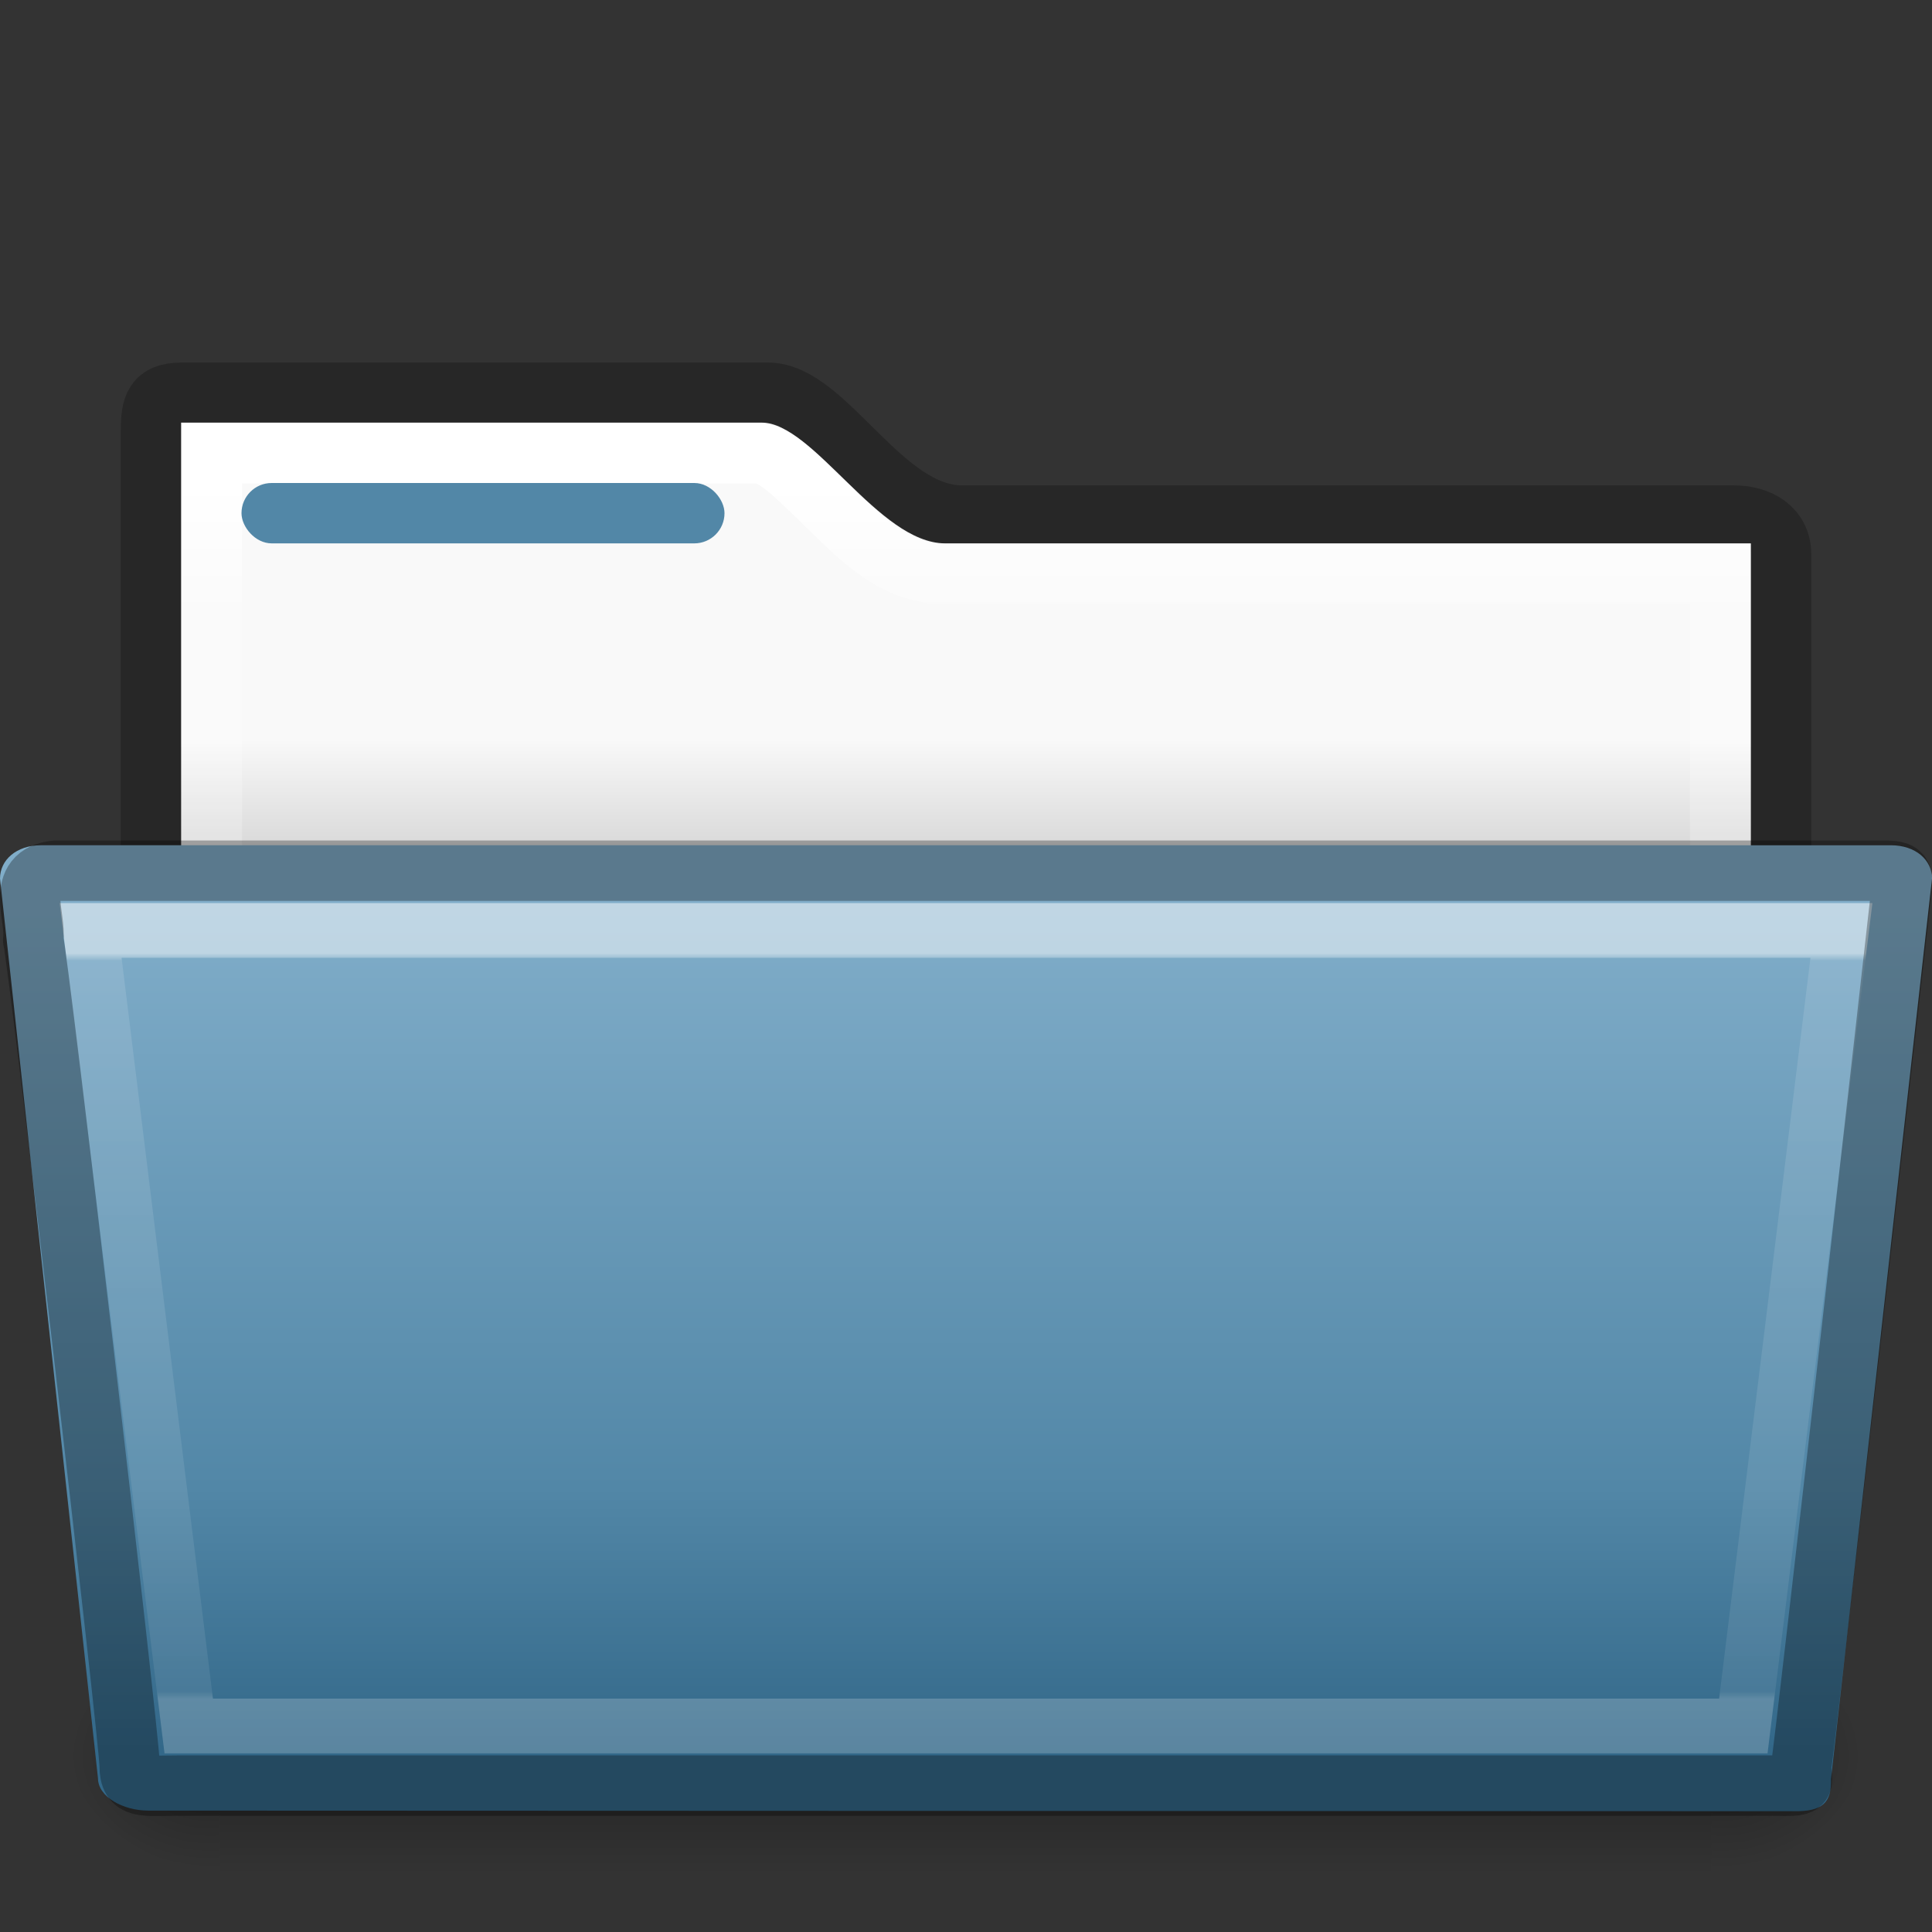 <?xml version="1.0" encoding="UTF-8" standalone="no"?>
<svg
   xmlns:dc="http://purl.org/dc/elements/1.1/"
   xmlns:cc="http://creativecommons.org/ns#"
   xmlns:rdf="http://www.w3.org/1999/02/22-rdf-syntax-ns#"
   xmlns:svg="http://www.w3.org/2000/svg"
   xmlns="http://www.w3.org/2000/svg"
   xmlns:xlink="http://www.w3.org/1999/xlink"
   id="svg14288"
   height="32"
   width="32"
   version="1.1">
  <rect width="100%" height="100%" fill="#333333" stroke="none"/>
  <defs
     id="defs14290">
    <linearGradient
       id="linearGradient3454-2-5-0-3-4">
      <stop
         offset="0"
         style="stop-color:#ffffff;stop-opacity:1"
         id="stop3456-4-9-38-1-8" />
      <stop
         offset="0.01"
         style="stop-color:#ffffff;stop-opacity:0.235"
         id="stop3458-39-80-3-5-5" />
      <stop
         offset="0.99"
         style="stop-color:#ffffff;stop-opacity:0.157"
         id="stop3460-7-0-2-4-2" />
      <stop
         offset="1"
         style="stop-color:#ffffff;stop-opacity:0.392"
         id="stop3462-0-9-8-7-2" />
    </linearGradient>
    <linearGradient
       gradientTransform="matrix(0.051,0,0,0.016,-2.49,22.299)"
       gradientUnits="userSpaceOnUse"
       xlink:href="#linearGradient5048-585-0"
       id="linearGradient5905"
       y2="609.505"
       x2="302.857"
       y1="366.648"
       x1="302.857" />
    <linearGradient
       id="linearGradient5048-585-0">
      <stop
         offset="0"
         style="stop-color:#000000;stop-opacity:0"
         id="stop2667-18" />
      <stop
         offset="0.5"
         style="stop-color:#000000;stop-opacity:1"
         id="stop2669-9" />
      <stop
         offset="1"
         style="stop-color:#000000;stop-opacity:0"
         id="stop2671-33" />
    </linearGradient>
    <radialGradient
       gradientTransform="matrix(0.02,0,0,0.016,16.388,22.299)"
       gradientUnits="userSpaceOnUse"
       xlink:href="#linearGradient5060-179-67"
       id="radialGradient5907"
       fy="486.648"
       fx="605.714"
       r="117.143"
       cy="486.648"
       cx="605.714" />
    <linearGradient
       id="linearGradient5060-179-67">
      <stop
         offset="0"
         style="stop-color:#000000;stop-opacity:1"
         id="stop2675-81" />
      <stop
         offset="1"
         style="stop-color:#000000;stop-opacity:0"
         id="stop2677-2" />
    </linearGradient>
    <radialGradient
       gradientTransform="matrix(-0.02,0,0,0.016,15.601,22.299)"
       gradientUnits="userSpaceOnUse"
       xlink:href="#linearGradient5060-820-4"
       id="radialGradient5909"
       fy="486.648"
       fx="605.714"
       r="117.143"
       cy="486.648"
       cx="605.714" />
    <linearGradient
       id="linearGradient5060-820-4">
      <stop
         offset="0"
         style="stop-color:#000000;stop-opacity:1"
         id="stop2681-5" />
      <stop
         offset="1"
         style="stop-color:#000000;stop-opacity:0"
         id="stop2683-00" />
    </linearGradient>
    <linearGradient
       id="linearGradient4325">
      <stop
         offset="0"
         style="stop-color:#ffffff;stop-opacity:1"
         id="stop4327" />
      <stop
         offset="0.111"
         style="stop-color:#ffffff;stop-opacity:0.235"
         id="stop4329" />
      <stop
         offset="0.99"
         style="stop-color:#ffffff;stop-opacity:0.157"
         id="stop4331" />
      <stop
         offset="1"
         style="stop-color:#ffffff;stop-opacity:0.392"
         id="stop4333" />
    </linearGradient>
    <linearGradient
       id="linearGradient4646-7-4-3-5">
      <stop
         offset="0"
         style="stop-color:#f9f9f9;stop-opacity:1"
         id="stop4648-8-0-3-6" />
      <stop
         offset="1"
         style="stop-color:#d8d8d8;stop-opacity:1"
         id="stop4650-1-7-3-4" />
    </linearGradient>
    <linearGradient
       id="linearGradient3104-8-8-97-4-6-11-5-5-0">
      <stop
         offset="0"
         style="stop-color:#000000;stop-opacity:0.322"
         id="stop3106-5-4-3-5-0-2-1-0-6" />
      <stop
         offset="1"
         style="stop-color:#000000;stop-opacity:0.278"
         id="stop3108-4-3-7-8-2-0-7-9-1" />
    </linearGradient>
    <linearGradient
       gradientTransform="matrix(0.507,0,0,0.503,101.008,1.119)"
       gradientUnits="userSpaceOnUse"
       xlink:href="#linearGradient3104-8-8-97-4-6-11-5-5-0"
       id="linearGradient14236"
       y2="3.634"
       x2="-51.786"
       y1="53.514"
       x1="-51.786" />
    <linearGradient
       gradientTransform="matrix(0.597,0,0,0.522,1.586,6.131)"
       gradientUnits="userSpaceOnUse"
       xlink:href="#radialGradient2444"
       id="linearGradient12481"
       y2="43.761"
       x2="35.793"
       y1="17.118"
       x1="35.793" />
    <radialGradient
       r="23.097"
       gradientTransform="matrix(1.565,-9.5143e-8,6.1772e-8,1.016,-59.149,8.146)"
       cx="63.969"
       cy="14.113"
       gradientUnits="userSpaceOnUse"
       id="radialGradient2444">
      <stop
         offset="0"
         style="stop-color:#80ADC9"
         id="stop3618" />
      <stop
         offset="0.688"
         style="stop-color:#5287A7"
         id="stop3270" />
      <stop
         offset="1"
         style="stop-color:#336889"
         id="stop3620" />
    </radialGradient>
    <linearGradient
       y2="34.143"
       x2="21.37"
       y1="4.732"
       x1="21.37"
       gradientTransform="matrix(0.544,0,0,0.615,36.295,5.091)"
       gradientUnits="userSpaceOnUse"
       id="linearGradient4707"
       xlink:href="#linearGradient4325" />
    <linearGradient
       gradientTransform="matrix(0.619,0,0,0.619,-30.437,1.429)"
       gradientUnits="userSpaceOnUse"
       xlink:href="#linearGradient4646-7-4-3-5"
       id="linearGradient8580"
       y2="20.47"
       x2="62.989"
       y1="17.47"
       x1="62.989" />
    <linearGradient
       gradientTransform="matrix(0.892,0,0,0.868,3.121,9.575)"
       gradientUnits="userSpaceOnUse"
       xlink:href="#linearGradient3454-2-5-0-3-4"
       id="linearGradient8576"
       y2="21.387"
       x2="27.557"
       y1="7.163"
       x1="27.557" />
  </defs>
  <path
     d="m 3,6.505 c -0.443,0.005 -0.5,0.219 -0.5,0.64 l 0,10.644 27,0 0,-8.61 c 0,-0.421 -0.356,-0.645 -0.799,-0.64 l -12.771,0 c -1.313,0 -2.244,-2.034 -3.207,-2.034 z"
     style="color:#000000;clip-rule:nonzero;display:inline;overflow:visible;visibility:visible;opacity:0.8;isolation:auto;mix-blend-mode:normal;color-interpolation:sRGB;color-interpolation-filters:linearRGB;solid-color:#000000;solid-opacity:1;fill:none;fill-opacity:1;fill-rule:nonzero;stroke:url(#linearGradient14236);stroke-width:1;stroke-linecap:butt;stroke-linejoin:miter;stroke-miterlimit:4;stroke-dasharray:none;stroke-dashoffset:0;stroke-opacity:1;marker:none;color-rendering:auto;image-rendering:auto;shape-rendering:auto;text-rendering:auto;enable-background:accumulate"
     id="path2882" />
  <path
     id="rect4598"
     d="M 3,7 3,17 29,17 29,9 15.654,9 C 14.555,9 13.475,7 12.615,7 Z"
     style="color:#000000;clip-rule:nonzero;display:inline;overflow:visible;visibility:visible;opacity:1;isolation:auto;mix-blend-mode:normal;color-interpolation:sRGB;color-interpolation-filters:linearRGB;solid-color:#000000;solid-opacity:1;fill:url(#linearGradient8580);fill-opacity:1;fill-rule:nonzero;stroke:none;stroke-width:1;stroke-linecap:butt;stroke-linejoin:miter;stroke-miterlimit:4;stroke-dasharray:none;stroke-dashoffset:0;stroke-opacity:1;marker:none;color-rendering:auto;image-rendering:auto;shape-rendering:auto;text-rendering:auto;enable-background:accumulate;filter-blend-mode:normal;filter-gaussianBlur-deviation:0" />
  <path
     d="m 3.508,7.508 0,8.984 24.984,0 0,-6.984 -12.838,0 c -0.858,0 -1.441,-0.636 -1.963,-1.143 C 13.43,8.112 13.188,7.871 12.986,7.713 12.784,7.555 12.634,7.508 12.615,7.508 Z"
     id="path4709"
     style="color:#000000;clip-rule:nonzero;display:inline;overflow:visible;visibility:visible;opacity:1;isolation:auto;mix-blend-mode:normal;color-interpolation:sRGB;color-interpolation-filters:linearRGB;solid-color:#000000;solid-opacity:1;fill:none;fill-opacity:1;fill-rule:nonzero;stroke:url(#linearGradient4707);stroke-width:1;stroke-linecap:round;stroke-linejoin:miter;stroke-miterlimit:4;stroke-dasharray:none;stroke-dashoffset:0;stroke-opacity:1;marker:none;color-rendering:auto;image-rendering:auto;shape-rendering:auto;text-rendering:auto;enable-background:accumulate" />
  <g
     transform="translate(1.7935663e-4,-1)"
     id="g2458">
    <rect
       width="24.695"
       height="3.865"
       x="3.647"
       y="28.135"
       id="rect4173-1"
       style="display:inline;overflow:visible;visibility:visible;opacity:0.3;fill:url(#linearGradient5905);fill-opacity:1;fill-rule:nonzero;stroke:none;stroke-width:1;marker:none" />
    <path
       d="m 28.342,28.135 c 0,0 0,3.865 0,3.865 1.021,0.007 2.469,-0.866 2.469,-1.933 0,-1.067 -1.14,-1.932 -2.469,-1.932 z"
       id="path5058-4"
       style="display:inline;overflow:visible;visibility:visible;opacity:0.3;fill:url(#radialGradient5907);fill-opacity:1;fill-rule:nonzero;stroke:none;stroke-width:1;marker:none" />
    <path
       d="m 3.647,28.135 c 0,0 0,3.865 0,3.865 -1.021,0.007 -2.469,-0.866 -2.469,-1.933 0,-1.067 1.14,-1.932 2.469,-1.932 z"
       id="path5018-84"
       style="display:inline;overflow:visible;visibility:visible;opacity:0.3;fill:url(#radialGradient5909);fill-opacity:1;fill-rule:nonzero;stroke:none;stroke-width:1;marker:none" />
  </g>
  <rect
     x="4"
     y="8"
     width="8"
     height="1"
     ry="0.5"
     rx="0.5"
     style="display:block;fill:#5287A7"
     id="rect2892" />
  <path
     d="m 0.682,14 30.636,2.3e-4 c 0.414,0 0.682,0.246 0.682,0.552 l -1.673,14.915 c 0.01,0.387 -0.136,0.54 -0.617,0.532 l -27.256,-0.01 c -0.414,0 -0.831,-0.228 -0.831,-0.534 L 9.5e-5,14.552 c 0,-0.306 0.268,-0.552 0.682,-0.552 z"
     id="use8317"
     style="opacity:1;fill:url(#linearGradient12481);fill-opacity:1;stroke:none;color:#000000;clip-rule:nonzero;display:inline;overflow:visible;visibility:visible;isolation:auto;mix-blend-mode:normal;color-interpolation:sRGB;color-interpolation-filters:linearRGB;solid-color:#000000;solid-opacity:1;fill-rule:nonzero;stroke-width:1;stroke-linecap:butt;stroke-linejoin:miter;stroke-miterlimit:4;stroke-dasharray:none;stroke-dashoffset:0;stroke-opacity:1;marker:none;filter-blend-mode:normal;filter-gaussianBlur-deviation:0;color-rendering:auto;image-rendering:auto;shape-rendering:auto;text-rendering:auto;enable-background:accumulate" />
  <path
     d="m 1.501,15.412 1.625,13.176 25.749,0 1.625,-13.176 z"
     id="use8572"
     style="color:#000000;display:inline;overflow:visible;visibility:visible;opacity:0.5;fill:none;stroke:url(#linearGradient8576);stroke-width:0.907;stroke-linecap:round;stroke-linejoin:miter;stroke-miterlimit:4;stroke-dasharray:none;stroke-dashoffset:0;stroke-opacity:1;marker:none;enable-background:accumulate" />
  <path
     d="m 0.927,14.421 c -0.691,0.067 -0.322,0.76 -0.377,1.15 0.08,0.252 1.598,13.236 1.598,13.682 0,0.388 0.227,0.322 0.801,0.322 8.499,0 17.898,0 26.397,0 0.619,0.012 0.488,0.006 0.488,-0.328 0.045,-0.171 1.639,-14.298 1.662,-14.521 0,-0.235 0.058,-0.305 -0.305,-0.305 -9.076,0 -21.189,0 -30.265,0 z"
     id="use8315-2"
     style="color:#000000;display:inline;overflow:visible;visibility:visible;opacity:0.3;fill:none;stroke:#000000;stroke-width:1;stroke-linecap:round;stroke-linejoin:round;stroke-miterlimit:4;stroke-dasharray:none;stroke-dashoffset:0;stroke-opacity:1;marker:none;enable-background:accumulate;clip-rule:nonzero;isolation:auto;mix-blend-mode:normal;color-interpolation:sRGB;color-interpolation-filters:linearRGB;solid-color:#000000;solid-opacity:1;fill-opacity:1;fill-rule:nonzero;filter-blend-mode:normal;filter-gaussianBlur-deviation:0;color-rendering:auto;image-rendering:auto;shape-rendering:auto;text-rendering:auto" />
</svg>
